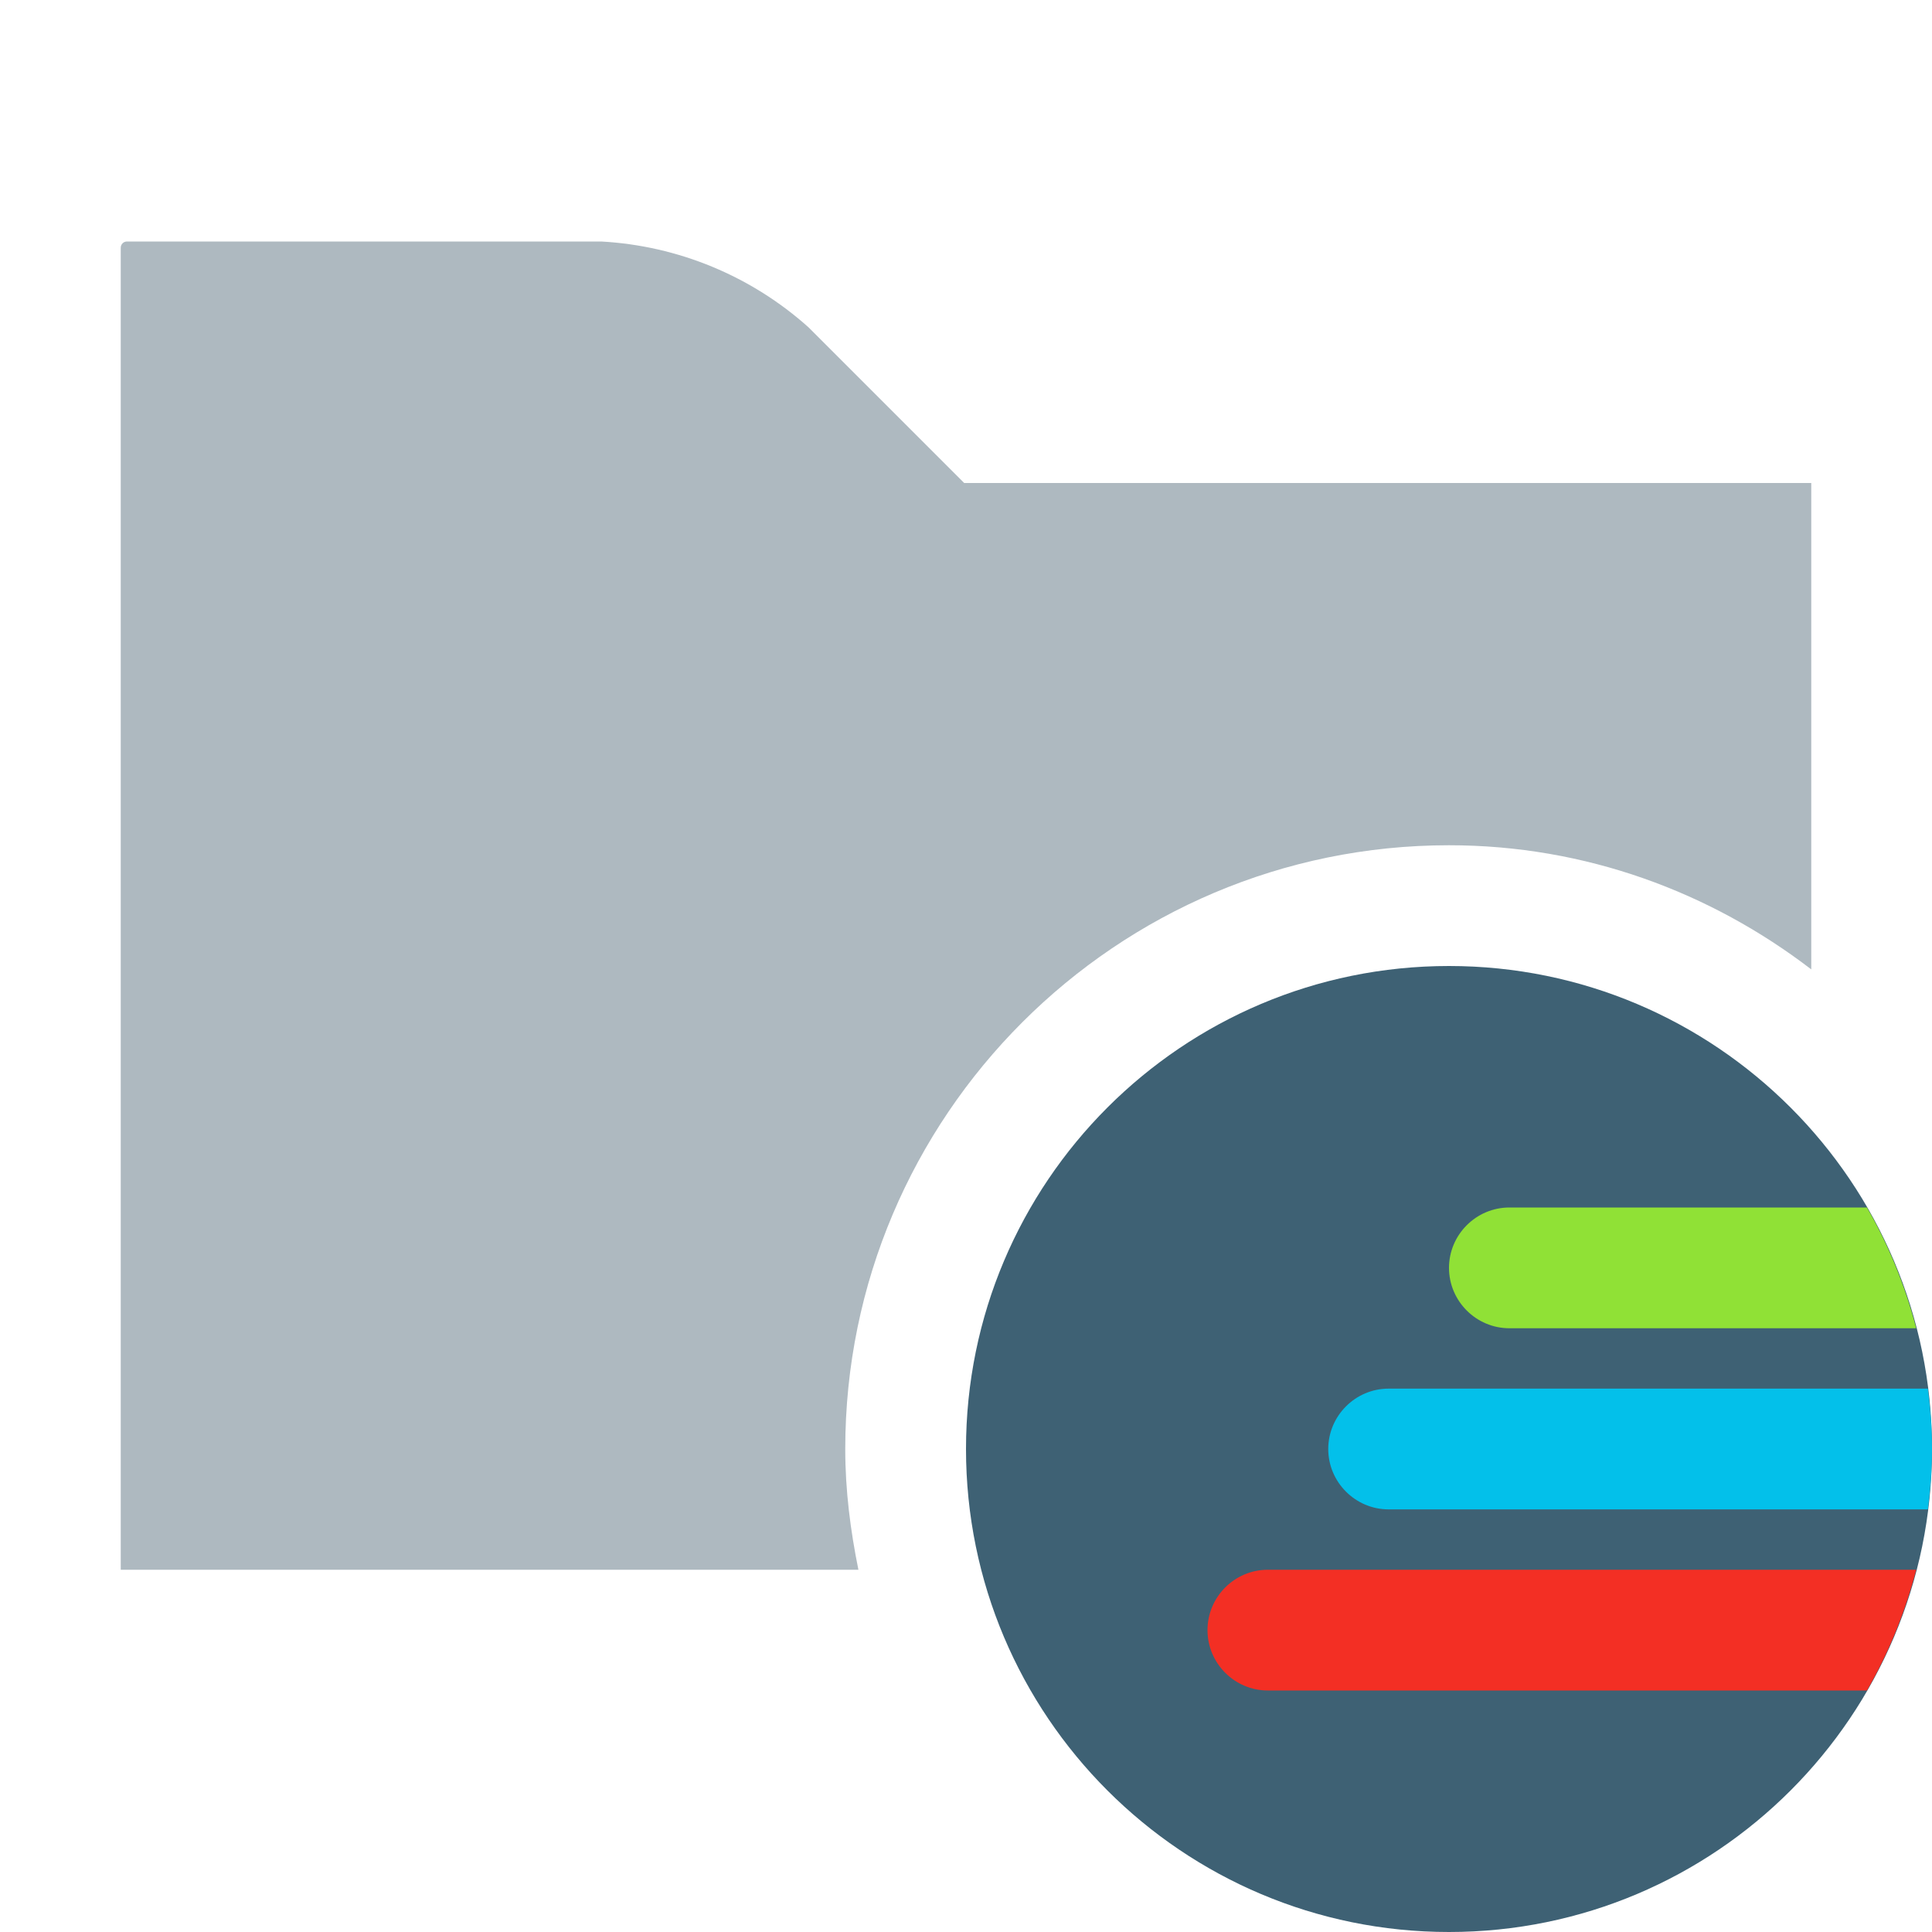 <svg xmlns="http://www.w3.org/2000/svg" width="16" height="16" viewBox="0 0 16 16">
  <g fill="none" fill-rule="evenodd">
    <path fill="#9AA7B0" fill-opacity=".8" d="M15,8.028 C14.165,7.388 13.131,7 12,7 C9.243,7 7,9.243 7,12 C7,12.343 7.043,12.675 7.109,13 L1,13 L1,2.051 C1,2.023 1.023,2 1.051,2 L4.979,2 C5.616,2.035 6.222,2.286 6.696,2.711 L7.985,4 L15,4 L15,8.028 Z"/>
    <path fill="#0E3A51" d="M16,12 C16,14.209 14.209,16 12,16 C9.791,16 8,14.209 8,12 C8,9.791 9.791,8 12,8 C14.209,8 16,9.791 16,12" opacity=".8"/>
    <path fill="#90E136" d="M15.461,10 L12.5,10 C12.225,10 12,10.225 12,10.5 C12,10.775 12.225,11 12.5,11 L15.869,11 C15.777,10.646 15.64,10.31 15.461,10"/>
    <path fill="#03C0EA" d="M16,12 C16,11.83 15.986,11.664 15.966,11.5 L11.5,11.5 C11.225,11.5 11,11.725 11,12 C11,12.275 11.225,12.5 11.5,12.5 L15.966,12.5 C15.986,12.336 16,12.17 16,12"/>
    <path fill="#F32F24" d="M15.869,13 L10.5,13 C10.224,13 10,13.225 10,13.5 C10,13.775 10.224,14 10.5,14 L15.461,14 C15.64,13.69 15.777,13.354 15.869,13"/>
  </g>
</svg>
